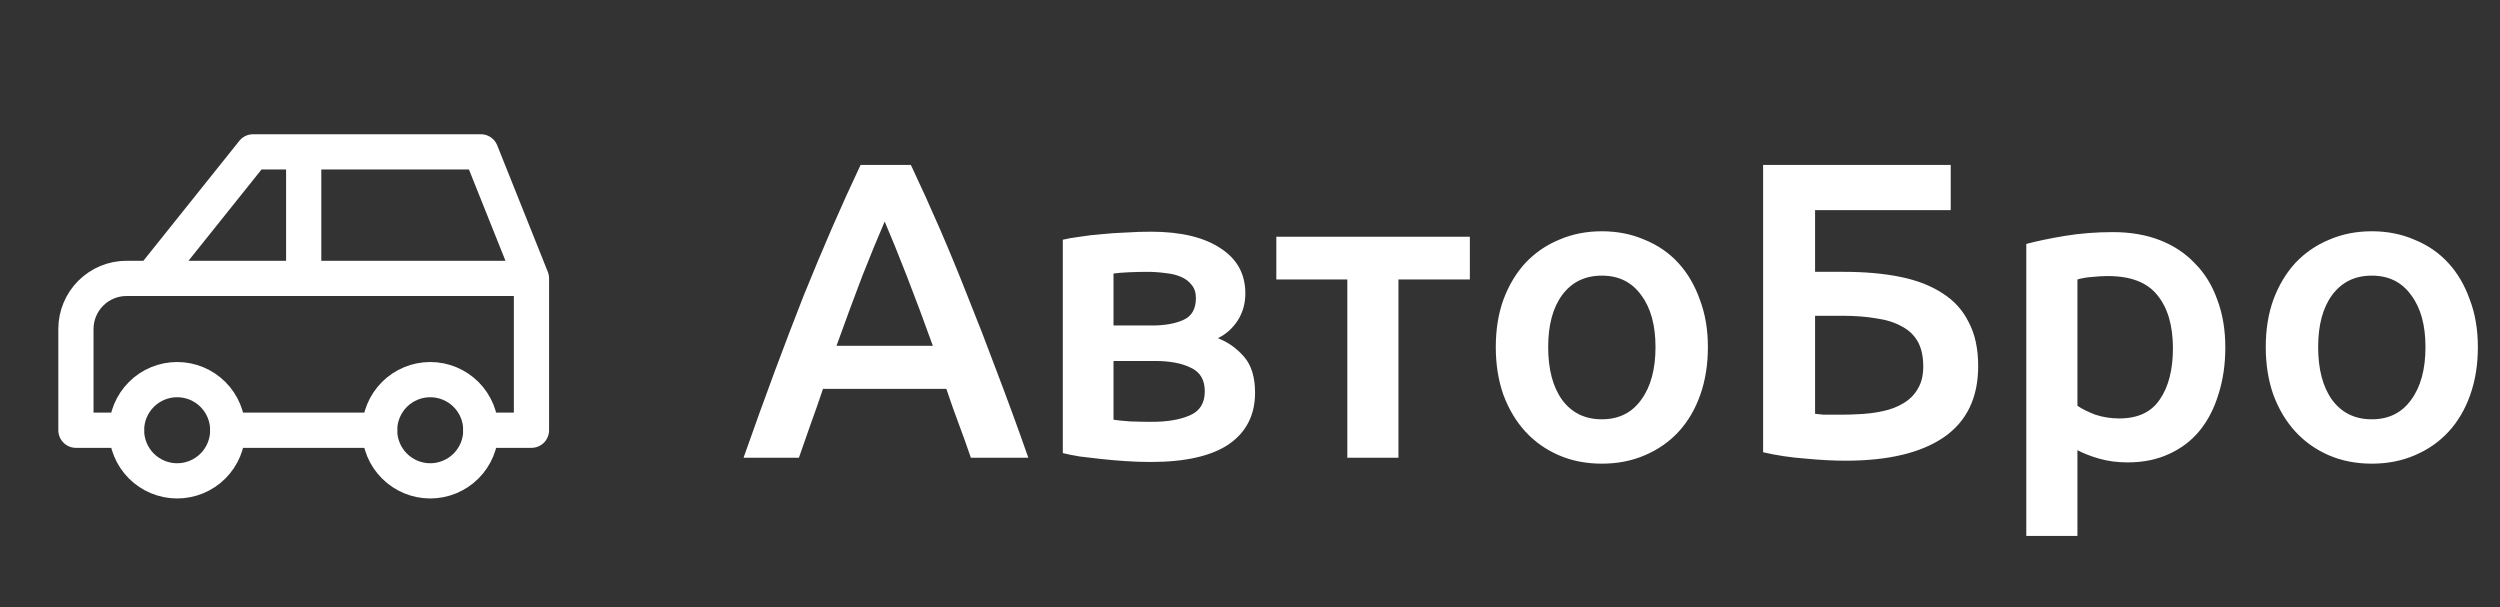 <svg width="284" height="69" viewBox="0 0 284 69" fill="none" xmlns="http://www.w3.org/2000/svg">
<rect x="0" y="0" width="284" height="69" fill="#333333" stroke="none"/>
<path d="M54.625 48.875C54.625 50.4 54.019 51.862 52.941 52.941C51.862 54.019 50.4 54.625 48.875 54.625C47.35 54.625 45.888 54.019 44.809 52.941C43.731 51.862 43.125 50.4 43.125 48.875C43.125 47.35 43.731 45.888 44.809 44.809C45.888 43.731 47.35 43.125 48.875 43.125C50.4 43.125 51.862 43.731 52.941 44.809C54.019 45.888 54.625 47.35 54.625 48.875ZM25.875 48.875C25.875 50.4 25.269 51.862 24.191 52.941C23.113 54.019 21.65 54.625 20.125 54.625C18.6 54.625 17.137 54.019 16.059 52.941C14.981 51.862 14.375 50.4 14.375 48.875C14.375 47.35 14.981 45.888 16.059 44.809C17.137 43.731 18.6 43.125 20.125 43.125C21.65 43.125 23.113 43.731 24.191 44.809C25.269 45.888 25.875 47.35 25.875 48.875Z" stroke="white" stroke-width="4" stroke-linecap="round" stroke-linejoin="round"/>
<path d="M54.625 48.875H60.375V31.625M60.375 31.625L54.625 17.25H28.75L17.25 31.625M60.375 31.625H17.25M17.25 31.625H14.375C12.85 31.625 11.387 32.231 10.309 33.309C9.231 34.388 8.625 35.85 8.625 37.375V48.875H14.375M25.875 48.875H43.125M34.5 31.625V17.25" stroke="white" stroke-width="4" stroke-linecap="round" stroke-linejoin="round"/>
<path d="M110.291 52C109.843 50.688 109.379 49.392 108.899 48.112C108.419 46.832 107.955 45.52 107.507 44.176H93.491C93.043 45.52 92.579 46.848 92.099 48.16C91.651 49.44 91.203 50.72 90.755 52H84.467C85.715 48.448 86.899 45.168 88.019 42.16C89.139 39.152 90.227 36.304 91.283 33.616C92.371 30.928 93.443 28.368 94.499 25.936C95.555 23.504 96.643 21.104 97.763 18.736H103.475C104.595 21.104 105.683 23.504 106.739 25.936C107.795 28.368 108.851 30.928 109.907 33.616C110.995 36.304 112.099 39.152 113.219 42.16C114.371 45.168 115.571 48.448 116.819 52H110.291ZM100.499 25.168C99.763 26.864 98.915 28.928 97.955 31.36C97.027 33.792 96.051 36.432 95.027 39.28H105.971C104.947 36.432 103.955 33.776 102.995 31.312C102.035 28.848 101.203 26.8 100.499 25.168ZM130.719 52.48C129.791 52.48 128.847 52.448 127.887 52.384C126.927 52.32 125.999 52.24 125.103 52.144C124.239 52.048 123.423 51.952 122.655 51.856C121.887 51.728 121.247 51.6 120.735 51.472V27.232C121.247 27.104 121.887 26.992 122.655 26.896C123.423 26.768 124.239 26.672 125.103 26.608C125.999 26.512 126.927 26.448 127.887 26.416C128.847 26.352 129.791 26.32 130.719 26.32C134.111 26.32 136.751 26.944 138.639 28.192C140.527 29.408 141.471 31.12 141.471 33.328C141.471 34.48 141.183 35.504 140.607 36.4C140.031 37.296 139.279 37.968 138.351 38.416C139.503 38.864 140.495 39.568 141.327 40.528C142.159 41.488 142.575 42.848 142.575 44.608C142.575 47.136 141.583 49.088 139.599 50.464C137.615 51.808 134.655 52.48 130.719 52.48ZM130.863 36.976C132.303 36.976 133.487 36.768 134.415 36.352C135.375 35.936 135.855 35.104 135.855 33.856C135.855 33.248 135.695 32.752 135.375 32.368C135.087 31.984 134.687 31.68 134.175 31.456C133.663 31.232 133.071 31.088 132.399 31.024C131.727 30.928 131.023 30.88 130.287 30.88C129.711 30.88 129.039 30.896 128.271 30.928C127.535 30.96 126.943 31.008 126.495 31.072V36.976H130.863ZM126.495 47.68C126.879 47.744 127.503 47.808 128.367 47.872C129.263 47.904 130.095 47.92 130.863 47.92C132.591 47.92 134.015 47.68 135.135 47.2C136.287 46.72 136.863 45.808 136.863 44.464C136.863 43.152 136.335 42.256 135.279 41.776C134.255 41.264 132.911 41.008 131.247 41.008H126.495V47.68ZM166.975 31.744H158.863V52H153.055V31.744H144.991V26.896H166.975V31.744ZM194.017 39.424C194.017 41.408 193.729 43.216 193.153 44.848C192.577 46.48 191.761 47.872 190.705 49.024C189.649 50.176 188.369 51.072 186.865 51.712C185.393 52.352 183.761 52.672 181.969 52.672C180.177 52.672 178.545 52.352 177.073 51.712C175.601 51.072 174.337 50.176 173.281 49.024C172.225 47.872 171.393 46.48 170.785 44.848C170.209 43.216 169.921 41.408 169.921 39.424C169.921 37.44 170.209 35.648 170.785 34.048C171.393 32.416 172.225 31.024 173.281 29.872C174.369 28.72 175.649 27.84 177.121 27.232C178.593 26.592 180.209 26.272 181.969 26.272C183.729 26.272 185.345 26.592 186.817 27.232C188.321 27.84 189.601 28.72 190.657 29.872C191.713 31.024 192.529 32.416 193.105 34.048C193.713 35.648 194.017 37.44 194.017 39.424ZM188.065 39.424C188.065 36.928 187.521 34.96 186.433 33.52C185.377 32.048 183.889 31.312 181.969 31.312C180.049 31.312 178.545 32.048 177.457 33.52C176.401 34.96 175.873 36.928 175.873 39.424C175.873 41.952 176.401 43.952 177.457 45.424C178.545 46.896 180.049 47.632 181.969 47.632C183.889 47.632 185.377 46.896 186.433 45.424C187.521 43.952 188.065 41.952 188.065 39.424ZM206.193 23.872V30.88H209.457C211.857 30.88 214.001 31.072 215.889 31.456C217.777 31.84 219.377 32.464 220.689 33.328C222.001 34.16 222.993 35.264 223.665 36.64C224.369 37.984 224.721 39.632 224.721 41.584C224.721 45.2 223.409 47.904 220.785 49.696C218.193 51.456 214.481 52.336 209.649 52.336C208.305 52.336 206.785 52.256 205.089 52.096C203.393 51.968 201.793 51.728 200.289 51.376V18.736H221.601V23.872H206.193ZM208.305 47.104C208.657 47.104 209.057 47.104 209.505 47.104C209.953 47.104 210.449 47.088 210.993 47.056C211.985 47.024 212.929 46.912 213.825 46.72C214.753 46.528 215.553 46.224 216.225 45.808C216.929 45.392 217.473 44.848 217.857 44.176C218.273 43.504 218.481 42.656 218.481 41.632C218.481 40.48 218.273 39.536 217.857 38.8C217.441 38.064 216.833 37.488 216.033 37.072C215.233 36.624 214.257 36.32 213.105 36.16C211.985 35.968 210.705 35.872 209.265 35.872H206.193V47.008C206.481 47.04 206.785 47.072 207.105 47.104C207.457 47.104 207.857 47.104 208.305 47.104ZM246.844 39.568C246.844 36.976 246.252 34.96 245.068 33.52C243.916 32.08 242.044 31.36 239.452 31.36C238.908 31.36 238.332 31.392 237.724 31.456C237.148 31.488 236.572 31.584 235.996 31.744V46.096C236.508 46.448 237.18 46.784 238.012 47.104C238.876 47.392 239.788 47.536 240.748 47.536C242.86 47.536 244.396 46.816 245.356 45.376C246.348 43.936 246.844 42 246.844 39.568ZM252.796 39.472C252.796 41.392 252.54 43.152 252.028 44.752C251.548 46.352 250.844 47.728 249.916 48.88C248.988 50.032 247.82 50.928 246.412 51.568C245.036 52.208 243.468 52.528 241.708 52.528C240.524 52.528 239.436 52.384 238.444 52.096C237.452 51.808 236.636 51.488 235.996 51.136V60.88H230.188V27.712C231.372 27.392 232.828 27.088 234.556 26.8C236.284 26.512 238.108 26.368 240.028 26.368C242.012 26.368 243.788 26.672 245.356 27.28C246.924 27.888 248.252 28.768 249.34 29.92C250.46 31.04 251.308 32.416 251.884 34.048C252.492 35.648 252.796 37.456 252.796 39.472ZM281.486 39.424C281.486 41.408 281.198 43.216 280.622 44.848C280.046 46.48 279.23 47.872 278.174 49.024C277.118 50.176 275.838 51.072 274.334 51.712C272.862 52.352 271.23 52.672 269.438 52.672C267.646 52.672 266.014 52.352 264.542 51.712C263.07 51.072 261.806 50.176 260.75 49.024C259.694 47.872 258.862 46.48 258.254 44.848C257.678 43.216 257.39 41.408 257.39 39.424C257.39 37.44 257.678 35.648 258.254 34.048C258.862 32.416 259.694 31.024 260.75 29.872C261.838 28.72 263.118 27.84 264.59 27.232C266.062 26.592 267.678 26.272 269.438 26.272C271.198 26.272 272.814 26.592 274.286 27.232C275.79 27.84 277.07 28.72 278.126 29.872C279.182 31.024 279.998 32.416 280.574 34.048C281.182 35.648 281.486 37.44 281.486 39.424ZM275.534 39.424C275.534 36.928 274.99 34.96 273.902 33.52C272.846 32.048 271.358 31.312 269.438 31.312C267.518 31.312 266.014 32.048 264.926 33.52C263.87 34.96 263.342 36.928 263.342 39.424C263.342 41.952 263.87 43.952 264.926 45.424C266.014 46.896 267.518 47.632 269.438 47.632C271.358 47.632 272.846 46.896 273.902 45.424C274.99 43.952 275.534 41.952 275.534 39.424Z" fill="white"/>
</svg>
